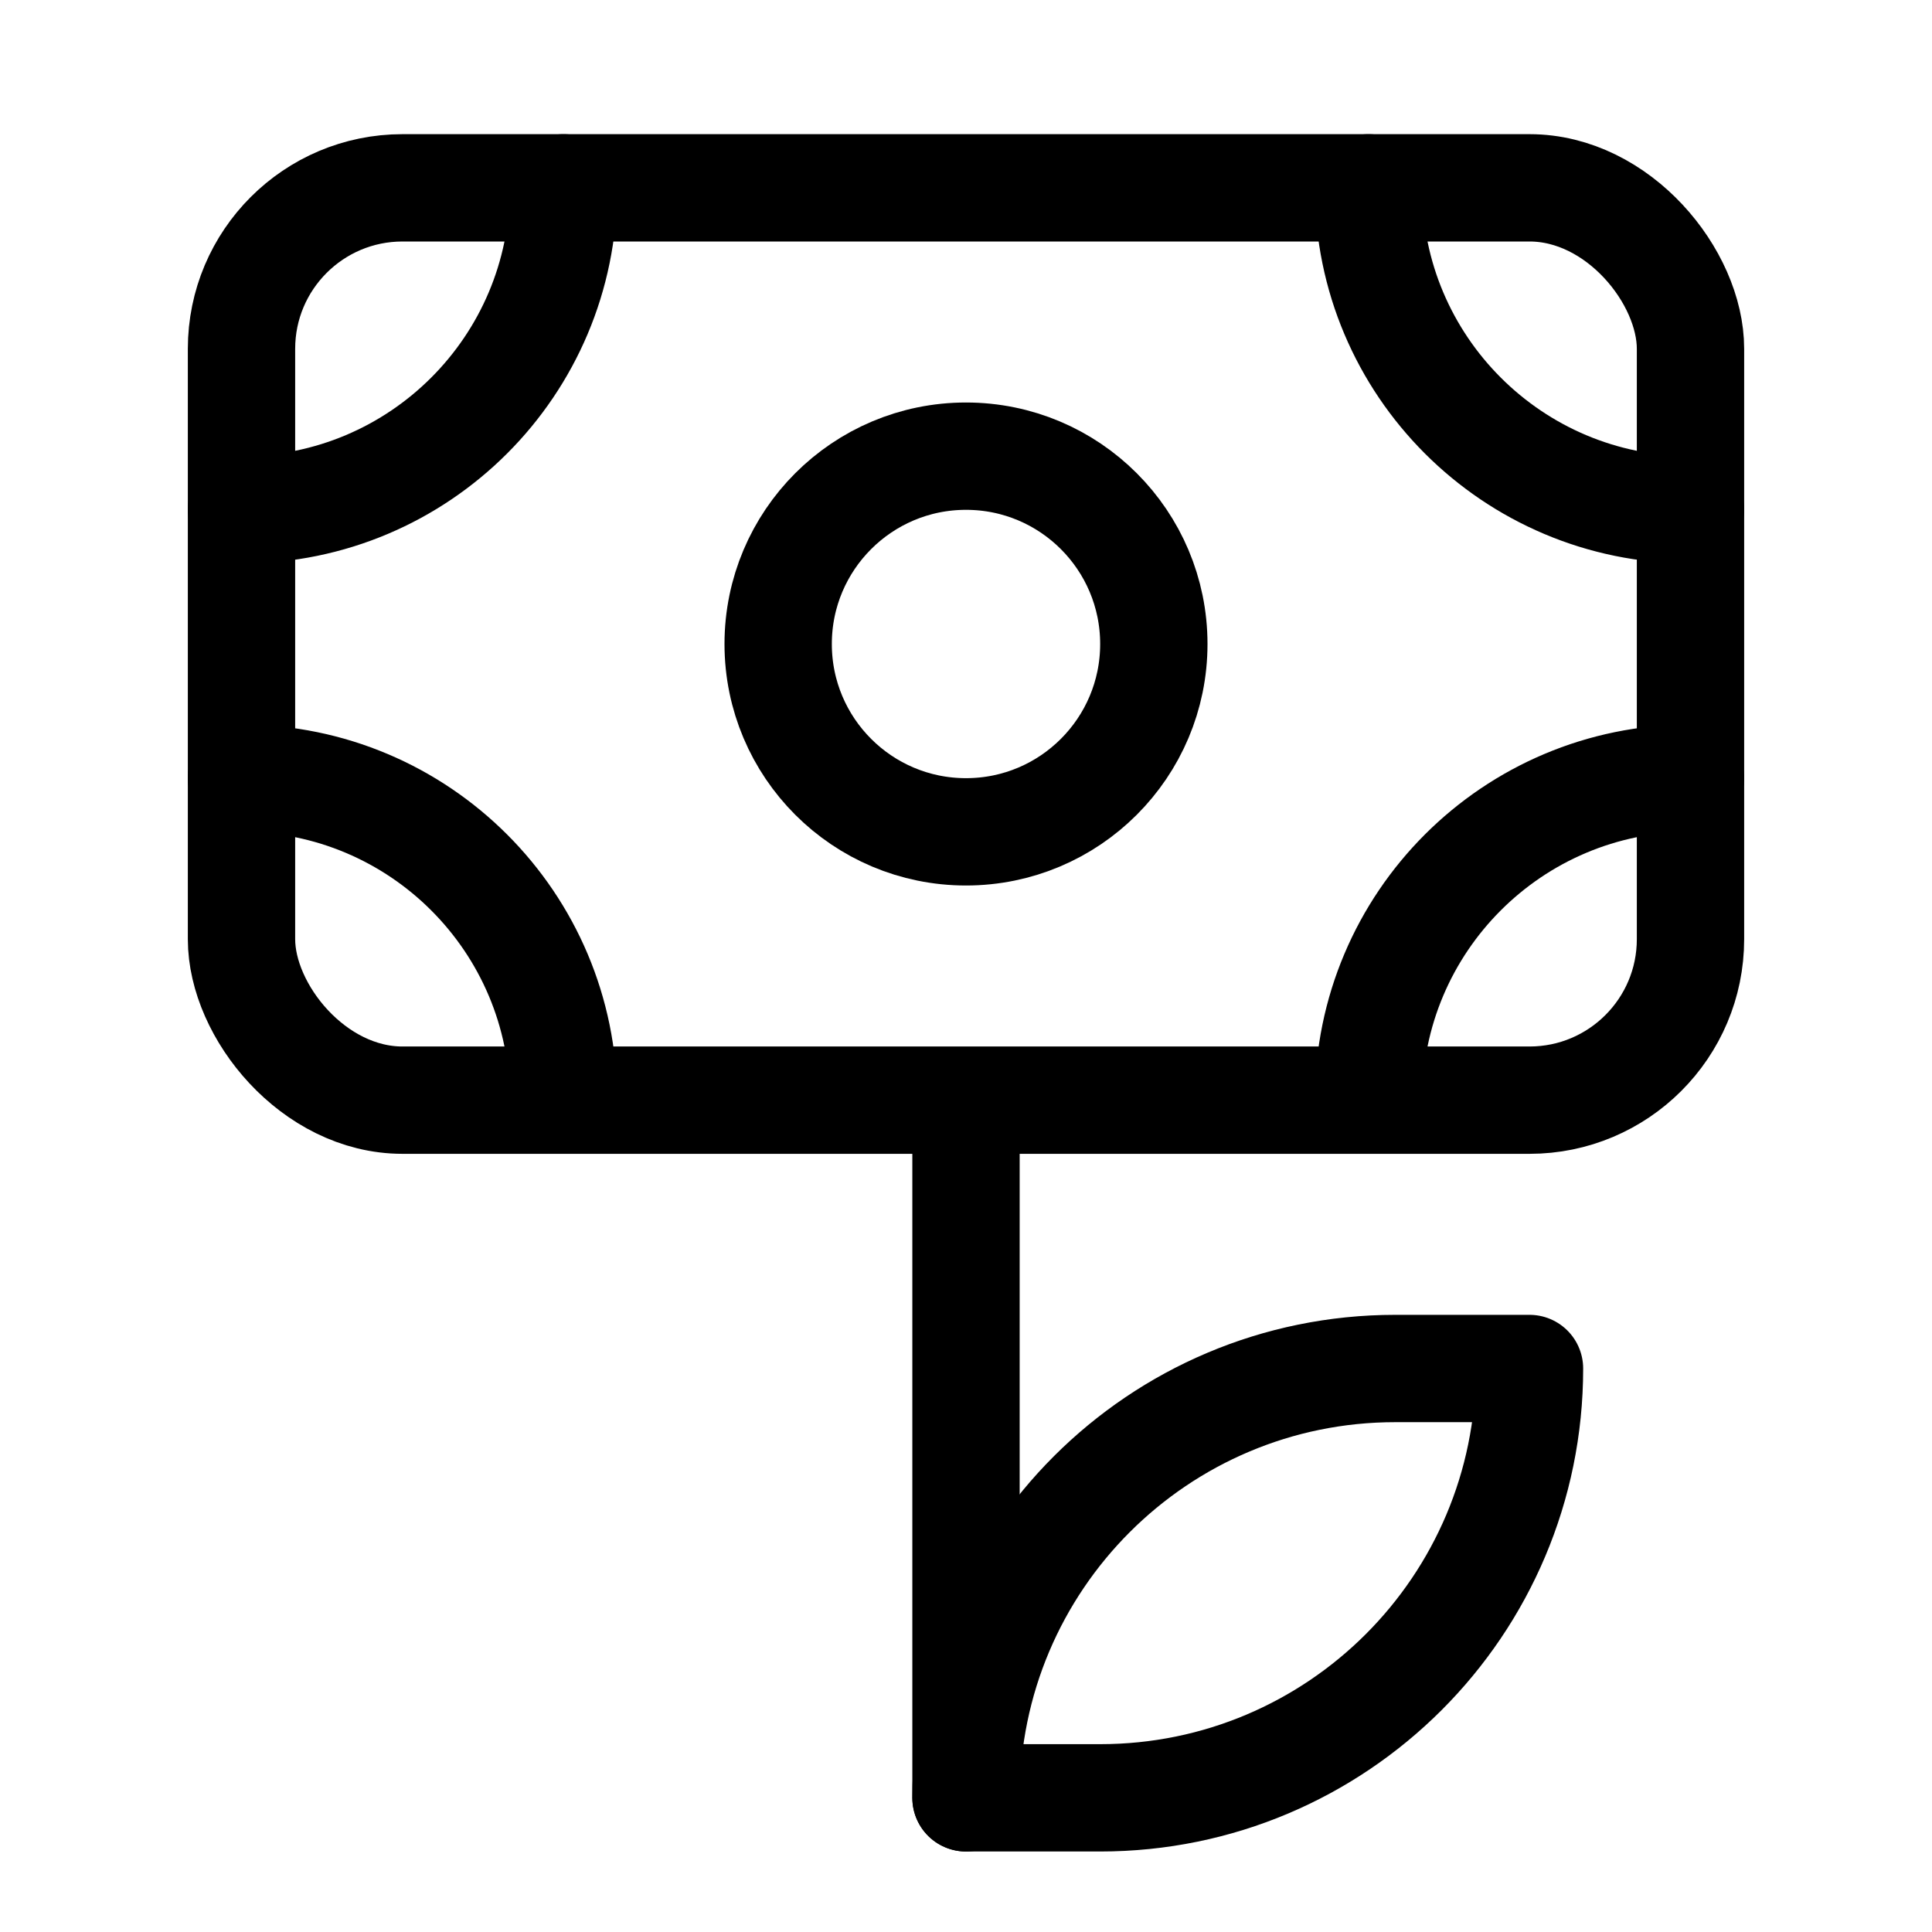 <svg xmlns="http://www.w3.org/2000/svg" height="18" width="18" viewBox="0 0 18 18"><title>investment 3</title><g fill="none" stroke="currentColor" class="nc-icon-wrapper"><line x1="9" y1="16.75" x2="9" y2="10.75" stroke-linecap="round" stroke-linejoin="round" stroke="currentColor"></line><path d="M14.25,12.75h-1.25c-2.209,0-4,1.791-4,4h0s1.25,0,1.25,0c2.209,0,4-1.791,4-4h0Z" stroke-linecap="round" stroke-linejoin="round" stroke="currentColor"></path><circle cx="9" cy="6" r="1.75" stroke-linecap="round" stroke-linejoin="round" stroke="currentColor"></circle><rect x="2.25" y="1.75" width="13.5" height="8.5" rx="1.5" ry="1.5" stroke-linecap="round" stroke-linejoin="round"></rect><path d="M5.25,1.75c0,1.657-1.343,3-3,3" stroke-linecap="round" stroke-linejoin="round"></path><path d="M12.75,1.75c0,1.657,1.343,3,3,3" stroke-linecap="round" stroke-linejoin="round"></path><path d="M5.25,10.25c0-1.657-1.343-3-3-3" stroke-linecap="round" stroke-linejoin="round"></path><path d="M12.75,10.25c0-1.657,1.343-3,3-3" stroke-linecap="round" stroke-linejoin="round"></path></g></svg>